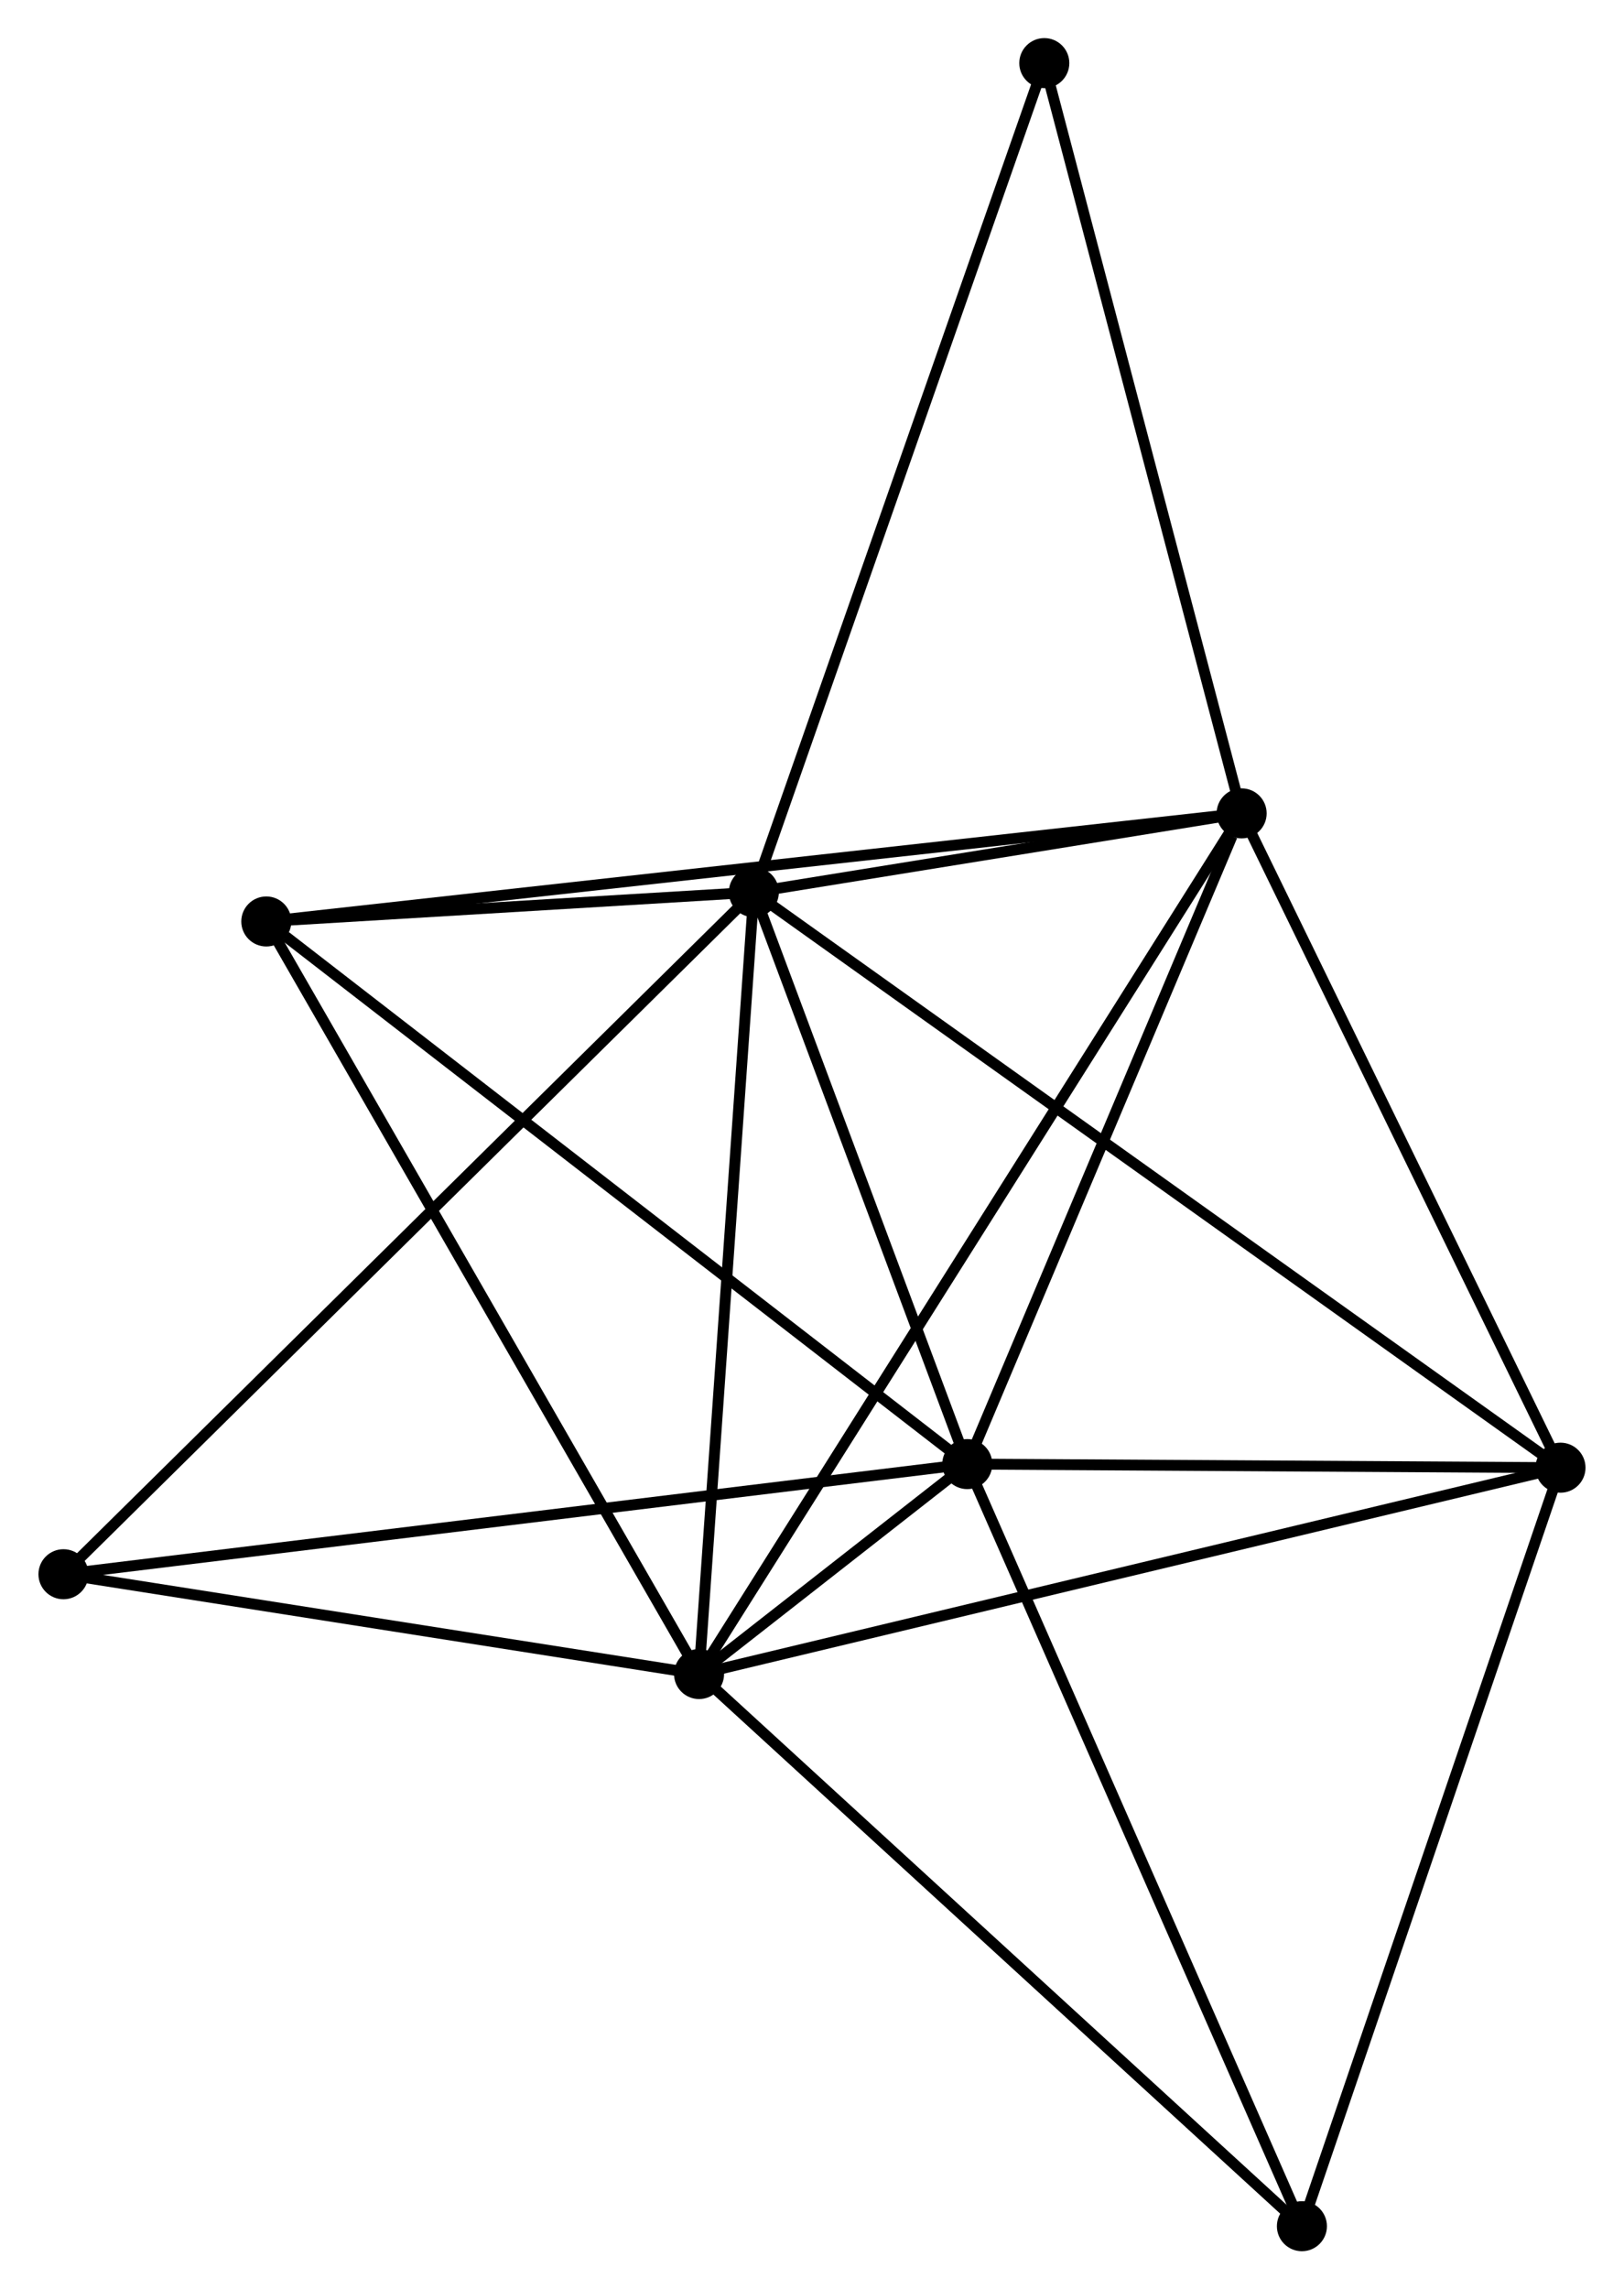 <?xml version="1.0" encoding="UTF-8" standalone="no"?>
<!DOCTYPE svg PUBLIC "-//W3C//DTD SVG 1.1//EN"
 "http://www.w3.org/Graphics/SVG/1.1/DTD/svg11.dtd">
<!-- Generated by graphviz version 2.36.0 (20140111.2315)
 -->
<!-- Title: %3 Pages: 1 -->
<svg width="149pt" height="210pt"
 viewBox="0.00 0.00 149.21 210.39" xmlns="http://www.w3.org/2000/svg" xmlns:xlink="http://www.w3.org/1999/xlink">
<g id="graph0" class="graph" transform="scale(1 1) rotate(0) translate(4 206.39)">
<title>%3</title>
<!-- 0 -->
<g id="node1" class="node"><title>0</title>
<ellipse fill="black" stroke="black" cx="65.259" cy="-124.395" rx="1.8" ry="1.8"/>
</g>
<!-- 1 -->
<g id="node2" class="node"><title>1</title>
<ellipse fill="black" stroke="black" cx="84.879" cy="-71.839" rx="1.8" ry="1.8"/>
</g>
<!-- 0&#45;&#45;1 -->
<g id="edge1" class="edge"><title>0&#45;&#45;1</title>
<path fill="none" stroke="black" d="M65.912,-122.646C68.89,-114.667 81.178,-81.752 84.204,-73.648"/>
</g>
<!-- 2 -->
<g id="node3" class="node"><title>2</title>
<ellipse fill="black" stroke="black" cx="60.223" cy="-52.544" rx="1.8" ry="1.8"/>
</g>
<!-- 0&#45;&#45;2 -->
<g id="edge2" class="edge"><title>0&#45;&#45;2</title>
<path fill="none" stroke="black" d="M65.113,-122.322C64.378,-111.83 61.073,-64.678 60.359,-54.489"/>
</g>
<!-- 3 -->
<g id="node4" class="node"><title>3</title>
<ellipse fill="black" stroke="black" cx="110.096" cy="-131.64" rx="1.8" ry="1.8"/>
</g>
<!-- 0&#45;&#45;3 -->
<g id="edge3" class="edge"><title>0&#45;&#45;3</title>
<path fill="none" stroke="black" d="M67.185,-124.706C74.561,-125.898 100.951,-130.162 108.227,-131.338"/>
</g>
<!-- 4 -->
<g id="node5" class="node"><title>4</title>
<ellipse fill="black" stroke="black" cx="139.406" cy="-71.508" rx="1.8" ry="1.8"/>
</g>
<!-- 0&#45;&#45;4 -->
<g id="edge4" class="edge"><title>0&#45;&#45;4</title>
<path fill="none" stroke="black" d="M66.807,-123.29C76.457,-116.407 128.241,-79.472 137.866,-72.607"/>
</g>
<!-- 5 -->
<g id="node6" class="node"><title>5</title>
<ellipse fill="black" stroke="black" cx="20.445" cy="-121.706" rx="1.8" ry="1.8"/>
</g>
<!-- 0&#45;&#45;5 -->
<g id="edge5" class="edge"><title>0&#45;&#45;5</title>
<path fill="none" stroke="black" d="M63.333,-124.279C55.962,-123.837 29.586,-122.254 22.314,-121.818"/>
</g>
<!-- 7 -->
<g id="node7" class="node"><title>7</title>
<ellipse fill="black" stroke="black" cx="1.8" cy="-61.717" rx="1.8" ry="1.8"/>
</g>
<!-- 0&#45;&#45;7 -->
<g id="edge6" class="edge"><title>0&#45;&#45;7</title>
<path fill="none" stroke="black" d="M63.69,-122.845C54.834,-114.098 11.2,-71.001 3.096,-62.997"/>
</g>
<!-- 8 -->
<g id="node8" class="node"><title>8</title>
<ellipse fill="black" stroke="black" cx="91.958" cy="-200.59" rx="1.8" ry="1.8"/>
</g>
<!-- 0&#45;&#45;8 -->
<g id="edge7" class="edge"><title>0&#45;&#45;8</title>
<path fill="none" stroke="black" d="M65.919,-126.278C69.613,-136.82 87.688,-188.403 91.321,-198.772"/>
</g>
<!-- 1&#45;&#45;2 -->
<g id="edge8" class="edge"><title>1&#45;&#45;2</title>
<path fill="none" stroke="black" d="M83.261,-70.573C78.804,-67.085 66.381,-57.363 61.879,-53.84"/>
</g>
<!-- 1&#45;&#45;3 -->
<g id="edge9" class="edge"><title>1&#45;&#45;3</title>
<path fill="none" stroke="black" d="M85.607,-73.564C89.224,-82.144 105.261,-120.174 109.214,-129.547"/>
</g>
<!-- 1&#45;&#45;4 -->
<g id="edge10" class="edge"><title>1&#45;&#45;4</title>
<path fill="none" stroke="black" d="M86.693,-71.828C94.972,-71.778 129.121,-71.571 137.529,-71.52"/>
</g>
<!-- 1&#45;&#45;5 -->
<g id="edge11" class="edge"><title>1&#45;&#45;5</title>
<path fill="none" stroke="black" d="M83.286,-73.072C74.449,-79.911 31.507,-113.145 22.219,-120.333"/>
</g>
<!-- 1&#45;&#45;7 -->
<g id="edge13" class="edge"><title>1&#45;&#45;7</title>
<path fill="none" stroke="black" d="M82.825,-71.589C71.331,-70.188 15.088,-63.336 3.782,-61.958"/>
</g>
<!-- 6 -->
<g id="node9" class="node"><title>6</title>
<ellipse fill="black" stroke="black" cx="115.637" cy="-1.8" rx="1.8" ry="1.8"/>
</g>
<!-- 1&#45;&#45;6 -->
<g id="edge12" class="edge"><title>1&#45;&#45;6</title>
<path fill="none" stroke="black" d="M85.639,-70.108C89.858,-60.502 110.357,-13.824 114.79,-3.728"/>
</g>
<!-- 2&#45;&#45;3 -->
<g id="edge14" class="edge"><title>2&#45;&#45;3</title>
<path fill="none" stroke="black" d="M61.264,-54.196C67.755,-64.49 102.587,-119.73 109.06,-129.997"/>
</g>
<!-- 2&#45;&#45;4 -->
<g id="edge15" class="edge"><title>2&#45;&#45;4</title>
<path fill="none" stroke="black" d="M62.18,-53.013C73.135,-55.637 126.741,-68.475 137.517,-71.056"/>
</g>
<!-- 2&#45;&#45;5 -->
<g id="edge16" class="edge"><title>2&#45;&#45;5</title>
<path fill="none" stroke="black" d="M59.239,-54.254C53.784,-63.739 27.274,-109.833 21.54,-119.802"/>
</g>
<!-- 2&#45;&#45;7 -->
<g id="edge18" class="edge"><title>2&#45;&#45;7</title>
<path fill="none" stroke="black" d="M58.279,-52.85C49.409,-54.242 12.82,-59.987 3.811,-61.401"/>
</g>
<!-- 2&#45;&#45;6 -->
<g id="edge17" class="edge"><title>2&#45;&#45;6</title>
<path fill="none" stroke="black" d="M61.593,-51.29C69.192,-44.331 106.124,-10.511 114.112,-3.197"/>
</g>
<!-- 3&#45;&#45;4 -->
<g id="edge19" class="edge"><title>3&#45;&#45;4</title>
<path fill="none" stroke="black" d="M110.942,-129.906C115.222,-121.125 134.456,-81.663 138.613,-73.136"/>
</g>
<!-- 3&#45;&#45;5 -->
<g id="edge20" class="edge"><title>3&#45;&#45;5</title>
<path fill="none" stroke="black" d="M108.224,-131.433C96.557,-130.14 33.945,-123.202 22.308,-121.912"/>
</g>
<!-- 3&#45;&#45;8 -->
<g id="edge21" class="edge"><title>3&#45;&#45;8</title>
<path fill="none" stroke="black" d="M109.573,-133.63C106.924,-143.698 95.021,-188.946 92.449,-198.723"/>
</g>
<!-- 4&#45;&#45;6 -->
<g id="edge22" class="edge"><title>4&#45;&#45;6</title>
<path fill="none" stroke="black" d="M138.819,-69.785C135.559,-60.225 119.718,-13.767 116.291,-3.719"/>
</g>
</g>
</svg>
